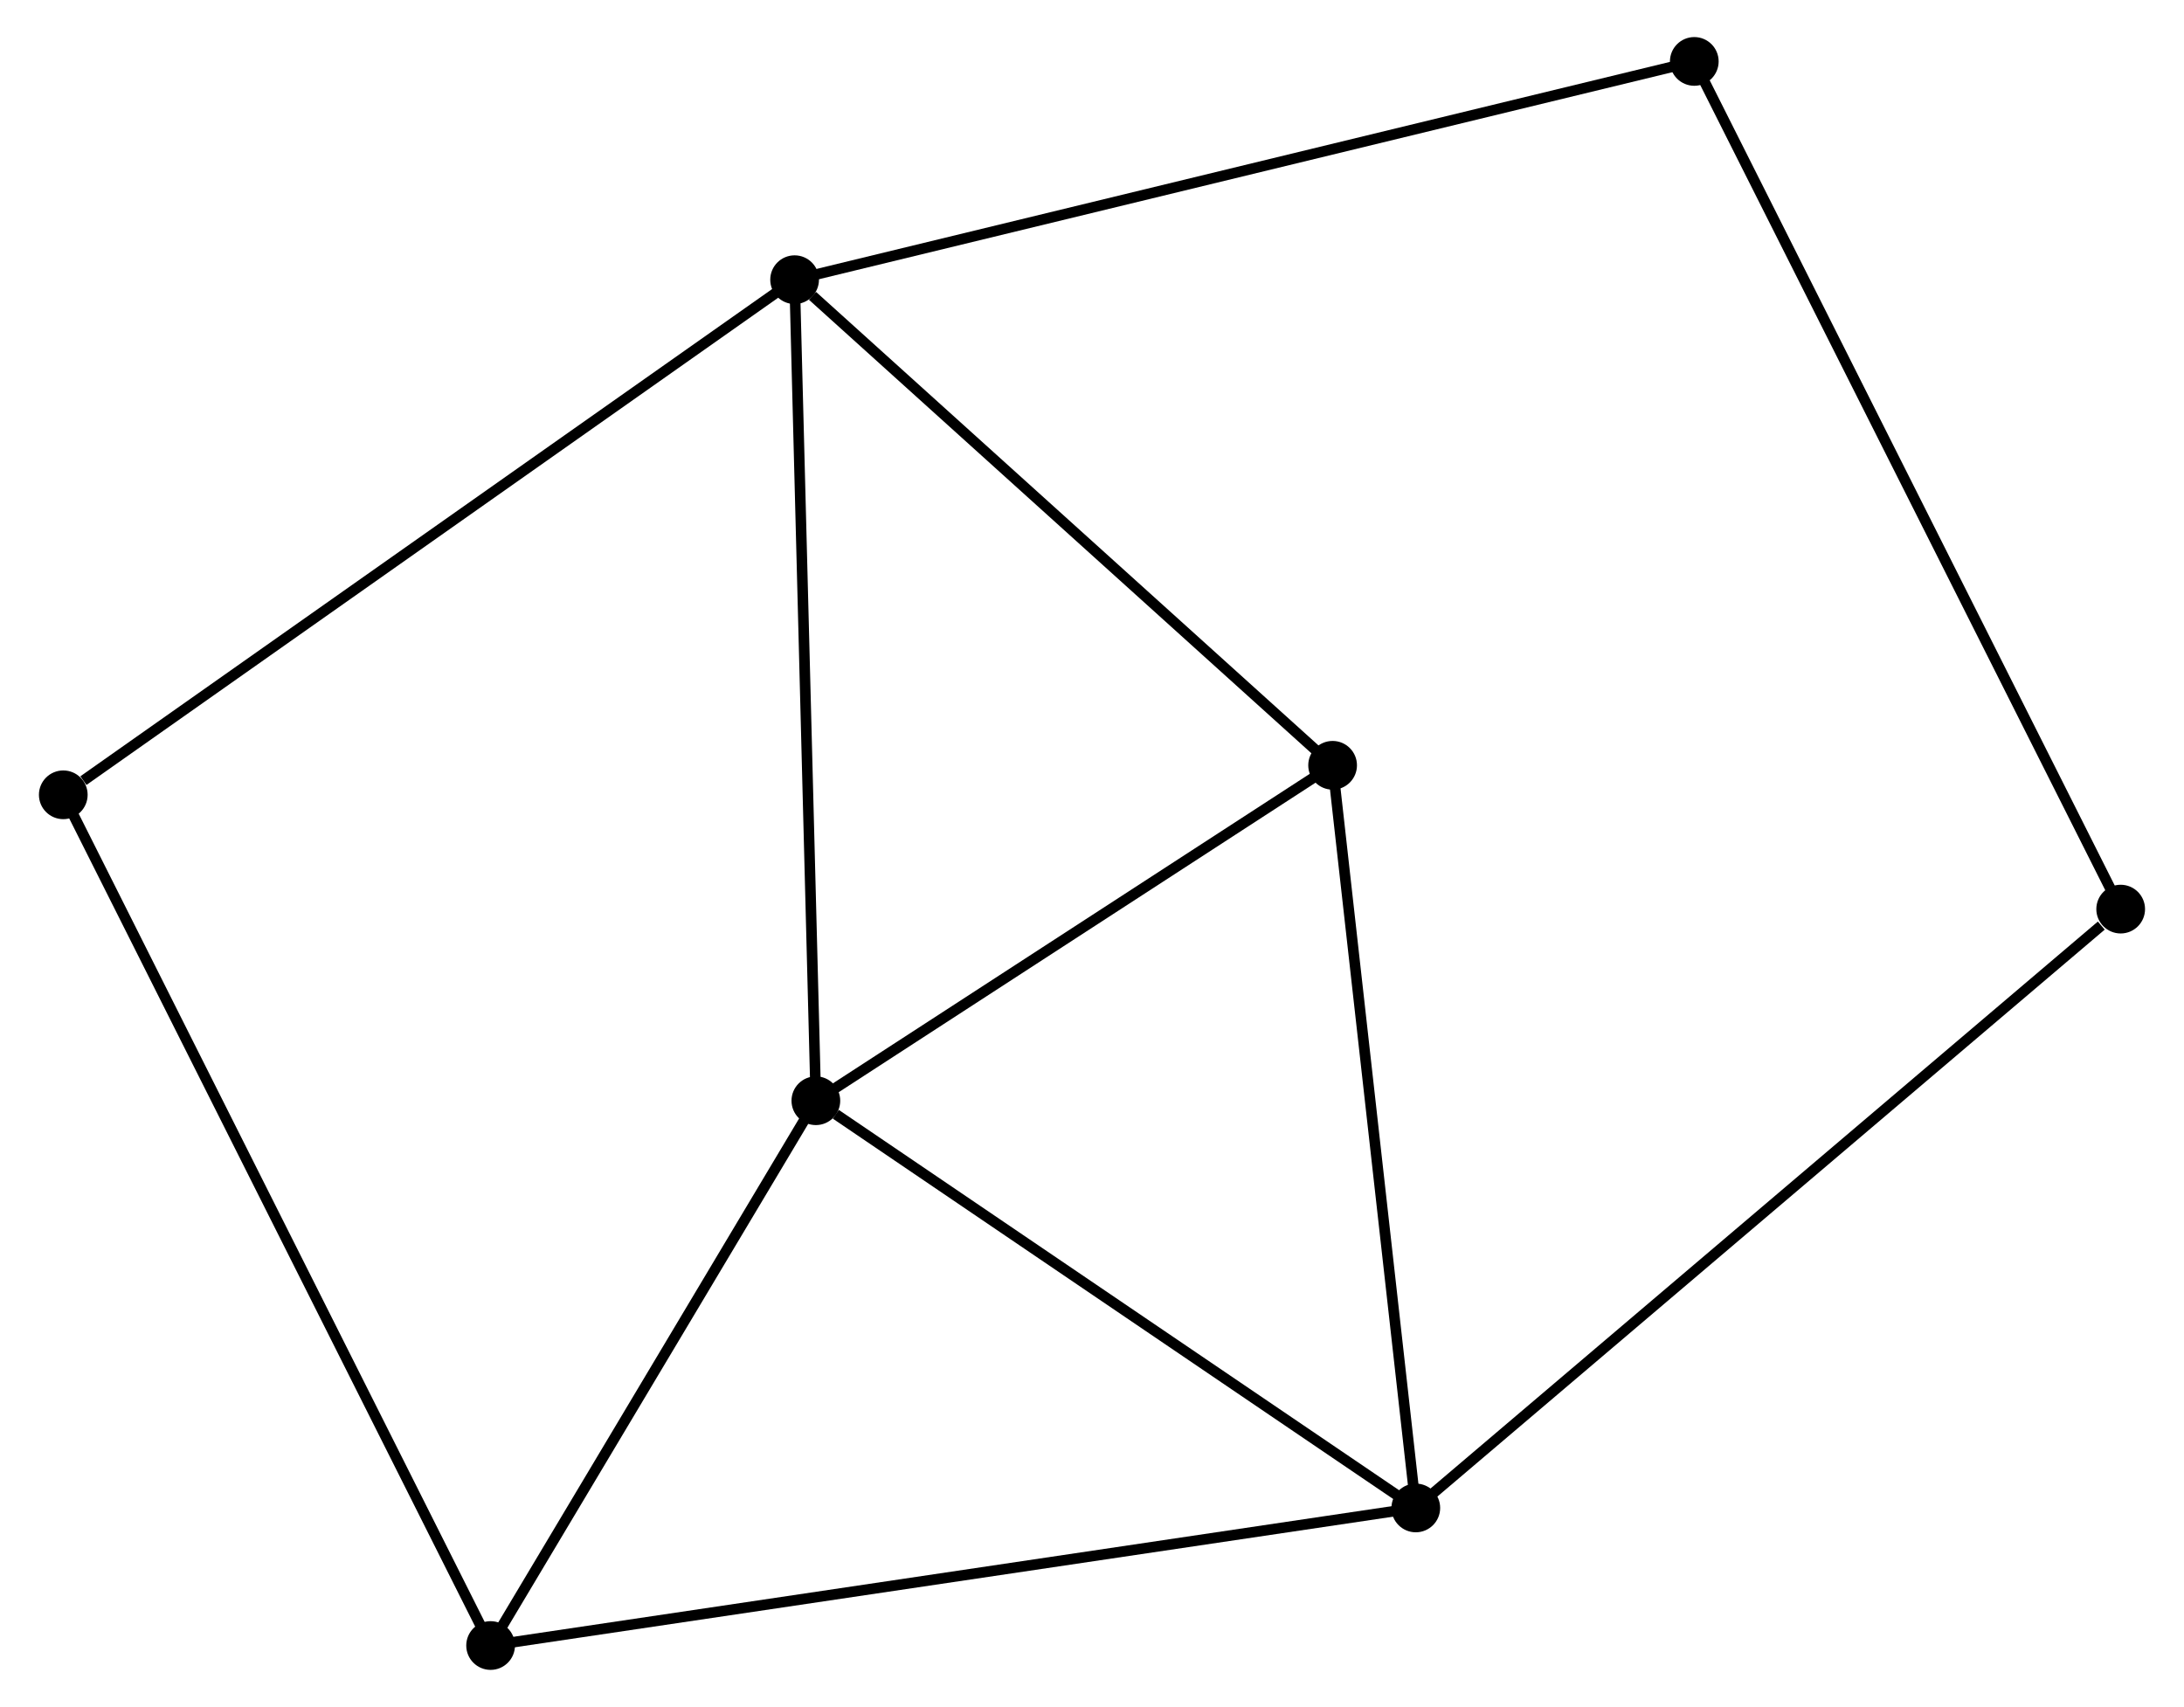 <?xml version="1.0" encoding="UTF-8" standalone="no"?>
<!DOCTYPE svg PUBLIC "-//W3C//DTD SVG 1.1//EN"
 "http://www.w3.org/Graphics/SVG/1.1/DTD/svg11.dtd">
<!-- Generated by graphviz version 2.36.0 (20140111.2315)
 -->
<!-- Title: %3 Pages: 1 -->
<svg width="206pt" height="161pt"
 viewBox="0.00 0.00 205.88 161.18" xmlns="http://www.w3.org/2000/svg" xmlns:xlink="http://www.w3.org/1999/xlink">
<g id="graph0" class="graph" transform="scale(1 1) rotate(0) translate(4 157.185)">
<title>%3</title>
<!-- 0 -->
<g id="node1" class="node"><title>0</title>
<ellipse fill="black" stroke="black" cx="72.865" cy="-53.245" rx="1.8" ry="1.8"/>
</g>
<!-- 1 -->
<g id="node2" class="node"><title>1</title>
<ellipse fill="black" stroke="black" cx="70.858" cy="-130.774" rx="1.8" ry="1.8"/>
</g>
<!-- 0&#45;&#45;1 -->
<g id="edge1" class="edge"><title>0&#45;&#45;1</title>
<path fill="none" stroke="black" d="M72.816,-55.162C72.538,-65.888 71.179,-118.374 70.906,-128.925"/>
</g>
<!-- 2 -->
<g id="node3" class="node"><title>2</title>
<ellipse fill="black" stroke="black" cx="129.516" cy="-14.792" rx="1.8" ry="1.8"/>
</g>
<!-- 0&#45;&#45;2 -->
<g id="edge2" class="edge"><title>0&#45;&#45;2</title>
<path fill="none" stroke="black" d="M74.75,-51.966C83.505,-46.023 120.106,-21.179 128.008,-15.815"/>
</g>
<!-- 3 -->
<g id="node4" class="node"><title>3</title>
<ellipse fill="black" stroke="black" cx="121.66" cy="-84.919" rx="1.8" ry="1.8"/>
</g>
<!-- 0&#45;&#45;3 -->
<g id="edge3" class="edge"><title>0&#45;&#45;3</title>
<path fill="none" stroke="black" d="M74.489,-54.299C81.897,-59.108 112.456,-78.945 119.98,-83.829"/>
</g>
<!-- 4 -->
<g id="node5" class="node"><title>4</title>
<ellipse fill="black" stroke="black" cx="42.152" cy="-1.8" rx="1.8" ry="1.8"/>
</g>
<!-- 0&#45;&#45;4 -->
<g id="edge4" class="edge"><title>0&#45;&#45;4</title>
<path fill="none" stroke="black" d="M71.844,-51.533C67.18,-43.723 47.945,-11.504 43.209,-3.571"/>
</g>
<!-- 1&#45;&#45;3 -->
<g id="edge5" class="edge"><title>1&#45;&#45;3</title>
<path fill="none" stroke="black" d="M72.548,-129.249C80.399,-122.162 113.222,-92.535 120.308,-86.139"/>
</g>
<!-- 5 -->
<g id="node6" class="node"><title>5</title>
<ellipse fill="black" stroke="black" cx="155.813" cy="-151.385" rx="1.8" ry="1.8"/>
</g>
<!-- 1&#45;&#45;5 -->
<g id="edge6" class="edge"><title>1&#45;&#45;5</title>
<path fill="none" stroke="black" d="M72.632,-131.205C83.688,-133.887 143.021,-148.281 154.048,-150.957"/>
</g>
<!-- 6 -->
<g id="node7" class="node"><title>6</title>
<ellipse fill="black" stroke="black" cx="1.8" cy="-82.133" rx="1.8" ry="1.8"/>
</g>
<!-- 1&#45;&#45;6 -->
<g id="edge7" class="edge"><title>1&#45;&#45;6</title>
<path fill="none" stroke="black" d="M69.151,-129.572C59.68,-122.901 13.655,-90.483 3.701,-83.472"/>
</g>
<!-- 2&#45;&#45;3 -->
<g id="edge8" class="edge"><title>2&#45;&#45;3</title>
<path fill="none" stroke="black" d="M129.289,-16.815C128.142,-27.055 122.987,-73.076 121.873,-83.02"/>
</g>
<!-- 2&#45;&#45;4 -->
<g id="edge9" class="edge"><title>2&#45;&#45;4</title>
<path fill="none" stroke="black" d="M127.691,-14.521C116.321,-12.83 55.307,-3.756 43.967,-2.07"/>
</g>
<!-- 7 -->
<g id="node8" class="node"><title>7</title>
<ellipse fill="black" stroke="black" cx="196.076" cy="-71.339" rx="1.8" ry="1.8"/>
</g>
<!-- 2&#45;&#45;7 -->
<g id="edge10" class="edge"><title>2&#45;&#45;7</title>
<path fill="none" stroke="black" d="M131.161,-16.19C140.29,-23.945 184.649,-61.631 194.244,-69.782"/>
</g>
<!-- 4&#45;&#45;6 -->
<g id="edge11" class="edge"><title>4&#45;&#45;6</title>
<path fill="none" stroke="black" d="M41.309,-3.478C36.058,-13.932 7.876,-70.036 2.638,-80.464"/>
</g>
<!-- 5&#45;&#45;7 -->
<g id="edge12" class="edge"><title>5&#45;&#45;7</title>
<path fill="none" stroke="black" d="M156.654,-149.713C161.894,-139.296 190.014,-83.392 195.24,-73.002"/>
</g>
</g>
</svg>

